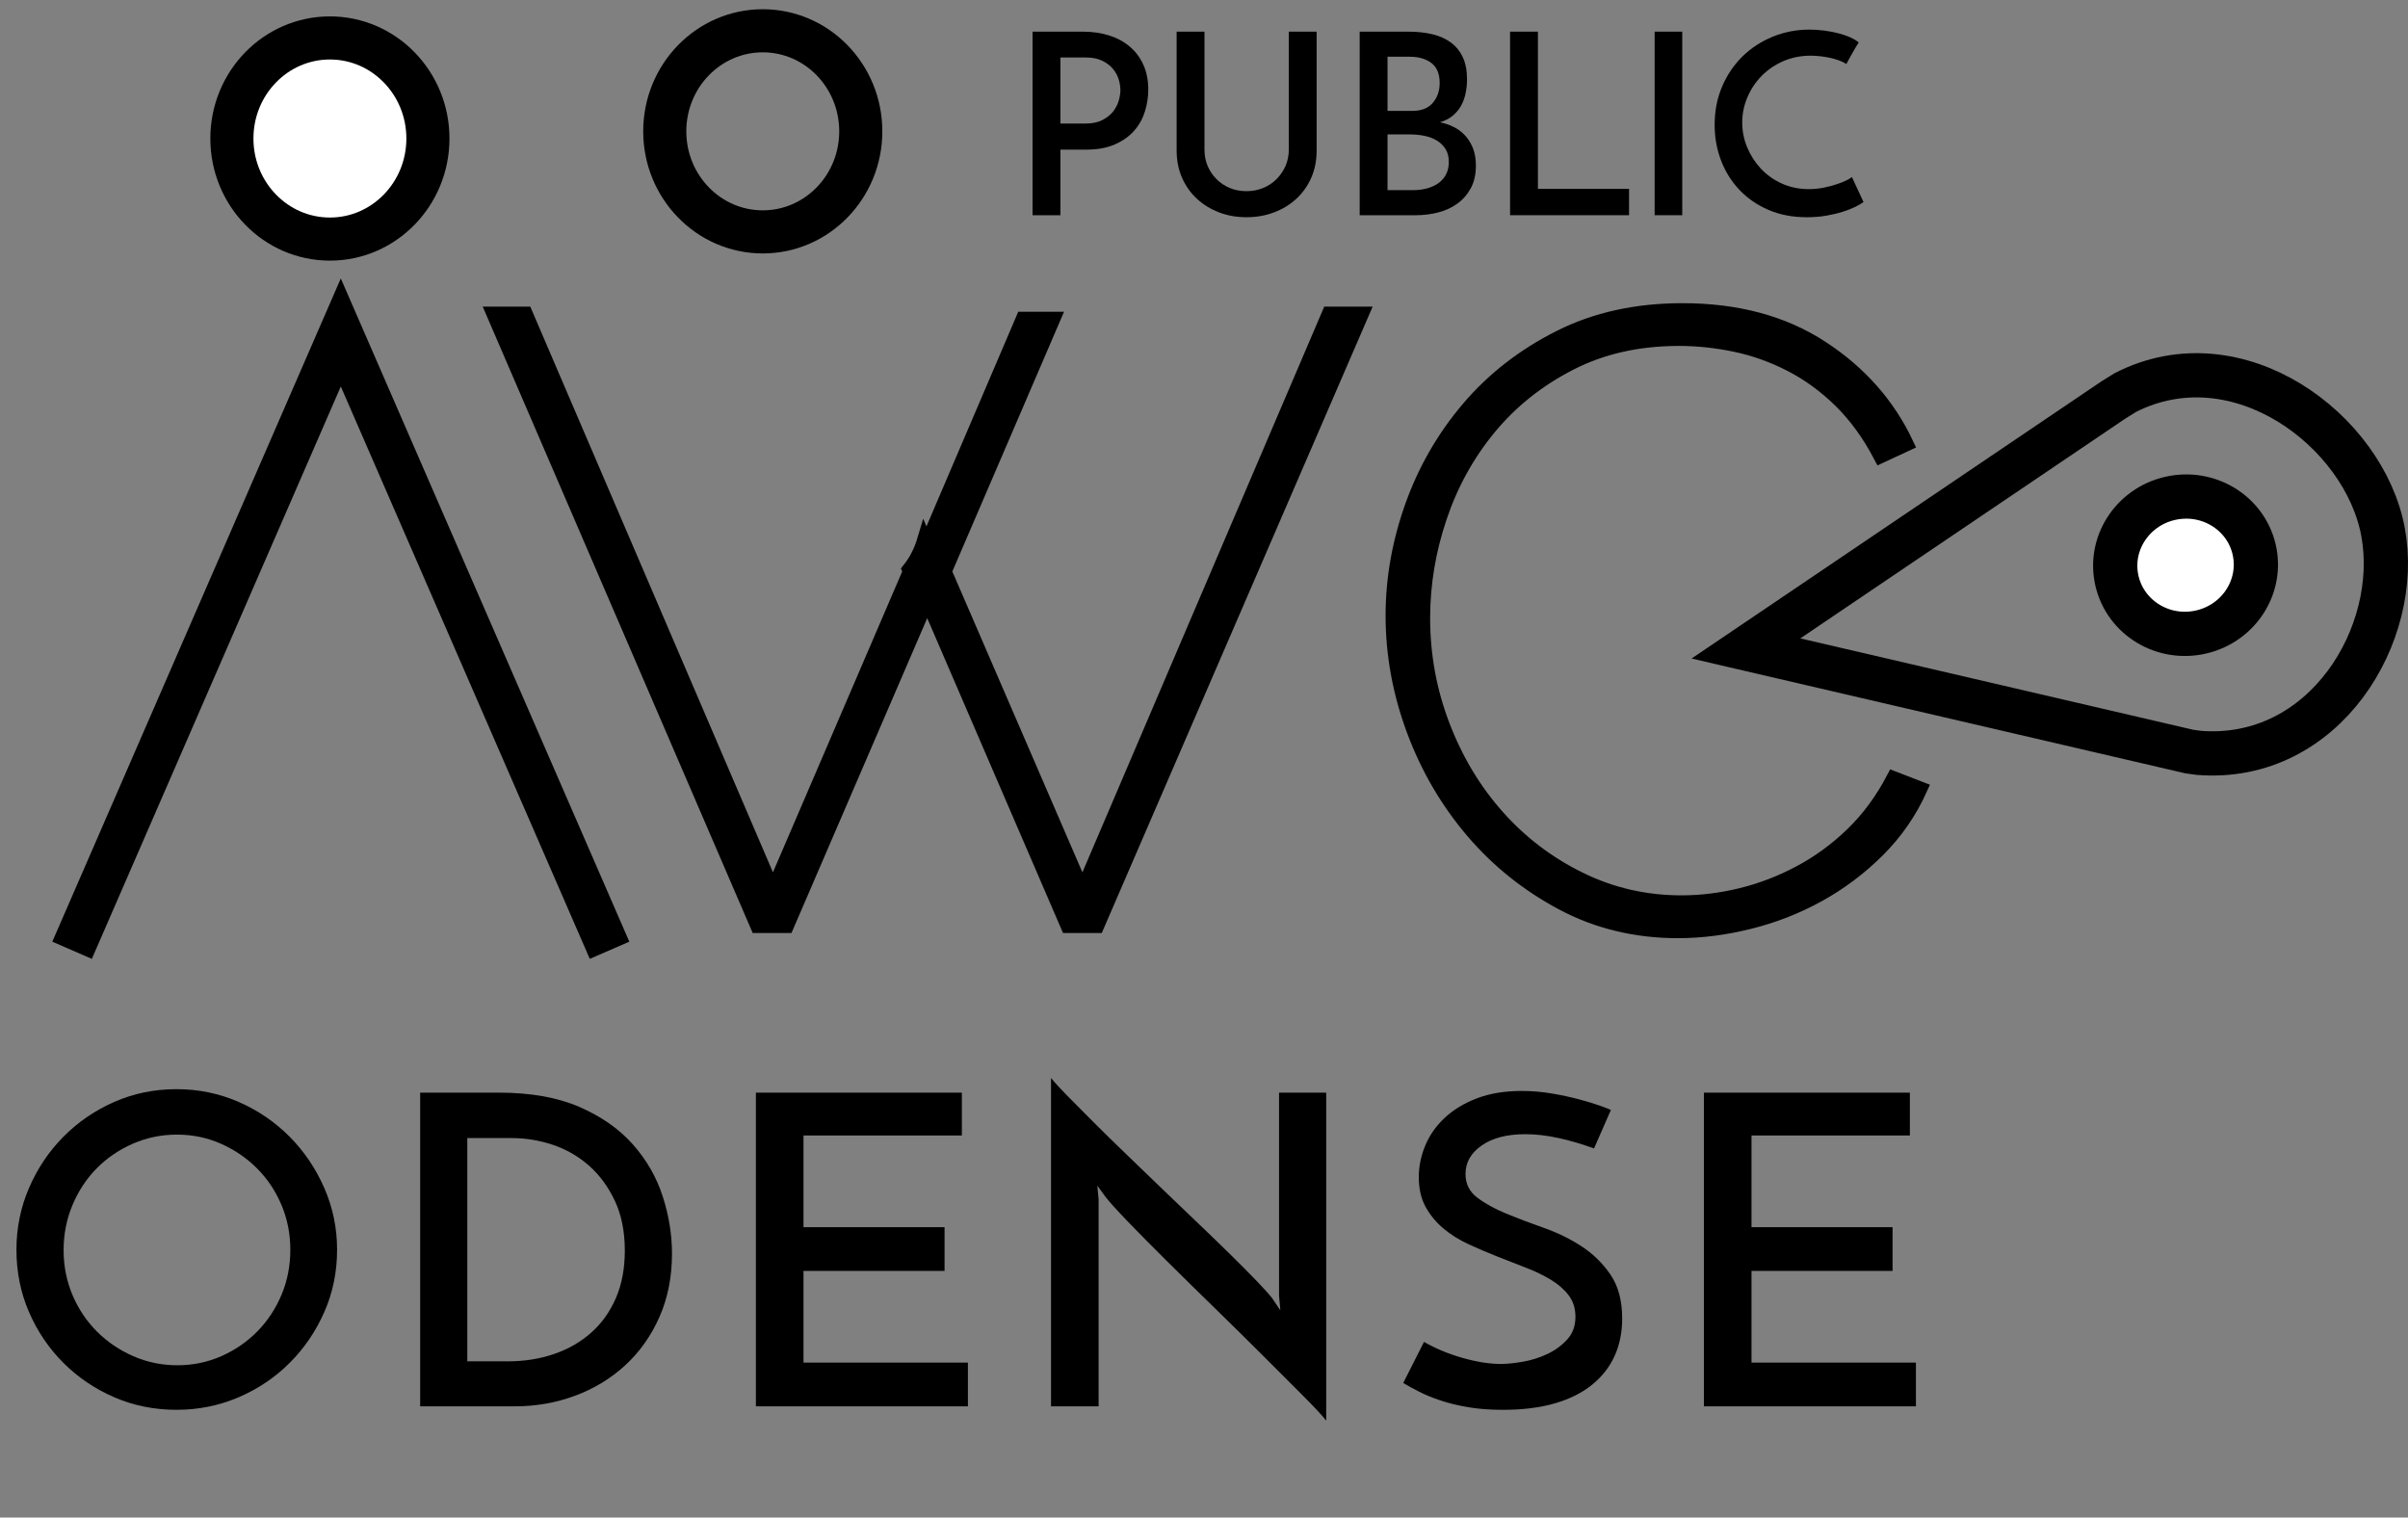 <?xml version="1.0" encoding="utf-8"?>
<!-- Generator: Adobe Illustrator 16.0.0, SVG Export Plug-In . SVG Version: 6.00 Build 0)  -->
<!DOCTYPE svg PUBLIC "-//W3C//DTD SVG 1.1//EN" "http://www.w3.org/Graphics/SVG/1.1/DTD/svg11.dtd">
<svg version="1.1" id="Layer_1" xmlns="http://www.w3.org/2000/svg" xmlns:xlink="http://www.w3.org/1999/xlink" x="0px" y="0px"
	 width="171.193px" height="107.889px" viewBox="0 0 171.193 107.889" enable-background="new 0 0 171.193 107.889"
	 xml:space="preserve">
<rect x="0" y="0" width="171.193" height="107.889" fill="#808080" stroke="none"/>
<rect x="55.097" y="1.314" fill="none" width="94.476" height="39"/>
<g enable-background="new    ">
	<path d="M73.408,15.3V2.25h3.564c0.684,0,1.311,0.09,1.881,0.27c0.57,0.181,1.062,0.447,1.476,0.802
		c0.414,0.354,0.735,0.785,0.963,1.296c0.228,0.51,0.342,1.095,0.342,1.755c0,0.516-0.078,1.029-0.234,1.539
		c-0.156,0.51-0.408,0.966-0.756,1.367c-0.348,0.402-0.804,0.729-1.368,0.981c-0.564,0.252-1.249,0.378-2.052,0.378h-1.836V15.3
		H73.408z M75.388,8.784h1.782c0.48,0,0.882-0.084,1.206-0.252C78.7,8.364,78.955,8.16,79.141,7.92s0.318-0.498,0.396-0.774
		c0.078-0.275,0.117-0.521,0.117-0.737c0-0.229-0.039-0.478-0.117-0.747c-0.078-0.271-0.213-0.522-0.405-0.756
		c-0.192-0.234-0.447-0.43-0.765-0.586c-0.318-0.155-0.711-0.233-1.179-0.233h-1.8V8.784z"/>
	<path d="M88.618,15.443c-0.695,0-1.344-0.113-1.943-0.342c-0.601-0.228-1.125-0.549-1.575-0.963
		c-0.45-0.414-0.804-0.912-1.062-1.494c-0.258-0.582-0.387-1.232-0.387-1.953V2.25h1.98v8.388c0,0.42,0.075,0.808,0.225,1.161
		c0.15,0.354,0.36,0.666,0.63,0.936c0.27,0.271,0.585,0.48,0.945,0.631c0.359,0.149,0.756,0.225,1.188,0.225
		c0.42,0,0.813-0.075,1.18-0.225c0.365-0.15,0.684-0.36,0.953-0.631c0.271-0.27,0.483-0.581,0.64-0.936
		c0.155-0.354,0.233-0.741,0.233-1.161V2.25h1.98v8.441c0,0.721-0.129,1.371-0.387,1.953c-0.259,0.582-0.612,1.08-1.063,1.494
		c-0.449,0.414-0.979,0.735-1.584,0.963C89.966,15.33,89.313,15.443,88.618,15.443z"/>
	<path d="M96.665,15.3V2.25h3.455c0.637,0,1.213,0.063,1.729,0.188s0.954,0.324,1.314,0.595c0.359,0.27,0.639,0.618,0.836,1.044
		c0.198,0.426,0.297,0.944,0.297,1.557c0,0.336-0.033,0.666-0.099,0.99s-0.174,0.621-0.323,0.891
		c-0.15,0.271-0.349,0.507-0.595,0.711s-0.549,0.36-0.909,0.468c0.313,0.061,0.621,0.162,0.928,0.307
		c0.306,0.144,0.578,0.339,0.818,0.585s0.436,0.549,0.586,0.909c0.149,0.359,0.225,0.786,0.225,1.277c0,0.624-0.12,1.158-0.36,1.603
		s-0.558,0.81-0.954,1.098s-0.852,0.498-1.367,0.63c-0.517,0.133-1.051,0.198-1.603,0.198H96.665z M98.644,4.032v3.852h1.765
		c0.647,0,1.133-0.191,1.457-0.576c0.324-0.384,0.486-0.852,0.486-1.404c0-0.647-0.195-1.121-0.585-1.422
		c-0.39-0.3-0.909-0.449-1.558-0.449H98.644z M98.644,9.557v3.96h1.836c0.349,0,0.675-0.042,0.981-0.126
		c0.306-0.084,0.572-0.207,0.801-0.369c0.228-0.162,0.408-0.369,0.54-0.621s0.198-0.546,0.198-0.882
		c0-0.371-0.078-0.681-0.234-0.927s-0.363-0.447-0.621-0.603c-0.258-0.156-0.553-0.268-0.882-0.333
		c-0.331-0.066-0.669-0.1-1.017-0.1H98.644z"/>
	<path d="M107.356,15.3V2.25h1.98v11.178h6.479V15.3H107.356z"/>
	<path d="M117.634,2.25h1.963V15.3h-1.963V2.25z"/>
	<path d="M132.484,14.364c-0.144,0.107-0.345,0.225-0.603,0.351c-0.259,0.126-0.562,0.243-0.91,0.351
		c-0.348,0.108-0.734,0.198-1.16,0.271s-0.879,0.107-1.359,0.107c-1.02,0-1.936-0.177-2.745-0.53
		c-0.81-0.354-1.497-0.831-2.061-1.432c-0.564-0.6-0.997-1.296-1.296-2.088c-0.301-0.792-0.45-1.632-0.45-2.52
		c0-0.984,0.177-1.891,0.53-2.718c0.354-0.828,0.838-1.542,1.449-2.143c0.612-0.6,1.329-1.067,2.151-1.404
		c0.821-0.335,1.694-0.504,2.619-0.504c0.348,0,0.702,0.024,1.062,0.072c0.36,0.048,0.699,0.114,1.018,0.198
		c0.317,0.084,0.6,0.183,0.846,0.297s0.436,0.231,0.566,0.351c-0.096,0.145-0.17,0.265-0.225,0.36
		c-0.054,0.097-0.111,0.195-0.171,0.297c-0.06,0.103-0.126,0.219-0.198,0.352c-0.072,0.132-0.168,0.306-0.287,0.521
		c-0.156-0.107-0.34-0.198-0.549-0.27c-0.211-0.072-0.43-0.132-0.658-0.181c-0.228-0.048-0.459-0.084-0.692-0.107
		c-0.233-0.024-0.447-0.036-0.64-0.036c-0.695,0-1.34,0.129-1.935,0.387c-0.594,0.259-1.106,0.606-1.539,1.044
		c-0.432,0.438-0.771,0.945-1.017,1.521s-0.369,1.176-0.369,1.8c0,0.612,0.117,1.2,0.352,1.764c0.233,0.564,0.558,1.068,0.971,1.513
		c0.414,0.443,0.912,0.798,1.494,1.062s1.222,0.396,1.918,0.396c0.371,0,0.731-0.036,1.08-0.108
		c0.348-0.072,0.662-0.156,0.944-0.252s0.517-0.192,0.702-0.288s0.297-0.168,0.333-0.216L132.484,14.364z"/>
</g>
<rect x="0" y="76.082" fill="none" width="142.299" height="31.732"/>
<g enable-background="new    ">
	<path d="M1.169,88.846c0-1.538,0.297-2.999,0.892-4.384c0.595-1.384,1.41-2.599,2.445-3.645s2.241-1.872,3.615-2.477
		c1.374-0.604,2.85-0.907,4.43-0.907c1.558,0,3.03,0.303,4.414,0.907s2.594,1.431,3.63,2.477s1.856,2.261,2.461,3.645
		c0.605,1.385,0.908,2.846,0.908,4.384c0,1.579-0.303,3.056-0.908,4.43s-1.425,2.579-2.461,3.614
		c-1.036,1.036-2.246,1.852-3.63,2.446s-2.856,0.892-4.414,0.892c-1.58,0-3.056-0.297-4.43-0.892
		c-1.374-0.595-2.579-1.41-3.615-2.446c-1.036-1.035-1.851-2.24-2.445-3.614C1.466,91.902,1.169,90.426,1.169,88.846z M4.522,88.878
		c0,1.128,0.21,2.188,0.63,3.184s1,1.861,1.738,2.6s1.6,1.322,2.584,1.753s2.03,0.646,3.138,0.646s2.148-0.216,3.122-0.646
		s1.825-1.015,2.553-1.753s1.302-1.604,1.723-2.6s0.631-2.066,0.631-3.215c0-1.128-0.21-2.188-0.631-3.184s-1-1.861-1.738-2.6
		s-1.595-1.322-2.569-1.753s-2.015-0.646-3.122-0.646s-2.153,0.216-3.138,0.646s-1.841,1.015-2.569,1.753s-1.302,1.61-1.723,2.615
		S4.522,87.75,4.522,88.878z"/>
	<path d="M29.869,77.68h5.599c2.256,0,4.163,0.338,5.722,1.015c1.558,0.677,2.825,1.564,3.799,2.661s1.682,2.327,2.123,3.691
		s0.662,2.723,0.662,4.076c0,1.661-0.297,3.163-0.892,4.506c-0.595,1.344-1.405,2.487-2.43,3.431
		c-1.026,0.943-2.215,1.666-3.568,2.168c-1.354,0.503-2.789,0.754-4.307,0.754h-6.706V77.68z M36.083,96.783
		c1.189,0,2.292-0.174,3.307-0.522s1.897-0.856,2.646-1.523c0.749-0.666,1.333-1.486,1.753-2.461
		c0.42-0.974,0.631-2.097,0.631-3.368c0-1.354-0.236-2.532-0.708-3.537c-0.472-1.005-1.087-1.841-1.846-2.508
		c-0.759-0.666-1.615-1.158-2.569-1.477c-0.954-0.317-1.922-0.477-2.907-0.477h-3.168v15.873H36.083z"/>
	<path d="M53.74,99.982V77.68h14.643v3.045H57.124v6.521h10.028v3.107H57.124v6.521h11.689v3.106H53.74z"/>
	<path d="M94.284,77.68v23.316c-0.288-0.369-0.842-0.964-1.662-1.783c-0.82-0.82-1.764-1.764-2.83-2.83s-2.199-2.185-3.398-3.354
		c-1.2-1.169-2.333-2.281-3.399-3.338c-1.066-1.056-2-1.999-2.799-2.83c-0.8-0.83-1.333-1.42-1.6-1.769l-0.584-0.8l0.092,0.984
		v14.704h-3.384V76.635c0.226,0.287,0.6,0.697,1.123,1.23s1.138,1.153,1.846,1.86c0.708,0.708,1.487,1.472,2.338,2.292
		s1.712,1.651,2.584,2.492s1.733,1.666,2.584,2.476c0.851,0.811,1.63,1.564,2.338,2.262s1.317,1.313,1.831,1.846
		c0.512,0.533,0.871,0.933,1.076,1.199l0.584,0.861l-0.092-1.046V77.68H94.284z"/>
	<path d="M114.524,78.911l-1.199,2.737c-0.842-0.308-1.678-0.554-2.508-0.738s-1.625-0.276-2.384-0.276
		c-1.292,0-2.323,0.267-3.092,0.8s-1.153,1.21-1.153,2.03c0,0.697,0.277,1.256,0.83,1.676c0.555,0.421,1.241,0.8,2.062,1.139
		c0.819,0.338,1.712,0.677,2.677,1.015c0.963,0.339,1.855,0.774,2.676,1.308s1.508,1.205,2.061,2.015
		c0.555,0.811,0.831,1.852,0.831,3.123c0,0.984-0.18,1.871-0.538,2.66c-0.359,0.79-0.893,1.472-1.6,2.046
		c-0.708,0.574-1.59,1.016-2.646,1.323c-1.056,0.307-2.291,0.461-3.706,0.461c-0.903,0-1.718-0.062-2.446-0.185
		c-0.728-0.123-1.384-0.281-1.969-0.477c-0.584-0.195-1.097-0.405-1.537-0.631c-0.441-0.226-0.815-0.431-1.123-0.615l1.477-2.922
		c0.82,0.472,1.732,0.851,2.738,1.138c1.004,0.287,1.917,0.431,2.737,0.431c0.41,0,0.917-0.051,1.522-0.153s1.185-0.282,1.738-0.539
		c0.554-0.256,1.03-0.6,1.43-1.03c0.4-0.431,0.601-0.974,0.601-1.63c0-0.595-0.159-1.103-0.478-1.523
		c-0.317-0.42-0.738-0.789-1.261-1.107c-0.522-0.317-1.118-0.604-1.784-0.861c-0.666-0.256-1.349-0.522-2.045-0.8
		c-0.697-0.276-1.38-0.568-2.047-0.876c-0.666-0.308-1.261-0.682-1.783-1.123c-0.523-0.441-0.943-0.954-1.262-1.538
		c-0.318-0.585-0.477-1.287-0.477-2.107c0-0.759,0.154-1.507,0.461-2.245c0.309-0.738,0.77-1.395,1.385-1.969
		s1.379-1.036,2.291-1.385c0.913-0.349,1.975-0.522,3.185-0.522c0.738,0,1.461,0.062,2.169,0.185
		c0.707,0.123,1.348,0.261,1.922,0.415c0.574,0.153,1.062,0.303,1.461,0.446C114.139,78.747,114.401,78.849,114.524,78.911z"/>
	<path d="M121.137,99.982V77.68h14.643v3.045h-11.259v6.521h10.028v3.107h-10.028v6.521h11.689v3.106H121.137z"/>
</g>
<polyline fill="none" stroke="#000000" stroke-width="3.064" stroke-miterlimit="10" points="5.124,67.558 24.229,23.635 
	43.335,67.558 "/>
<ellipse fill="none" stroke="#000000" stroke-width="3.064" stroke-miterlimit="10" cx="54.228" cy="9.337" rx="6.968" ry="7.149"/>
<ellipse fill="#FFFFFF" stroke="#000000" stroke-width="3.064" stroke-miterlimit="10" cx="23.454" cy="9.847" rx="6.968" ry="7.15"/>
<g>
	<path stroke="#000000" stroke-width="1.021" stroke-miterlimit="10" d="M94.483,22.307L76.955,63.31l-9.806-22.68l7.722-17.957
		h-2.143l-6.867,16.06l-0.145-0.345c-0.229,0.766-0.583,1.488-1.078,2.106l0.058,0.135L54.951,63.31L37.362,22.307h-2.269
		l18.755,43.514h2.085l9.986-23.164l9.991,23.164h2.083L96.81,22.307H94.483z"/>
	<path stroke="#000000" stroke-width="1.021" stroke-miterlimit="10" d="M99.017,43.758c0-2.613,0.46-5.207,1.379-7.782
		c0.919-2.573,2.258-4.893,4.014-6.957c1.757-2.063,3.912-3.737,6.467-5.024c2.553-1.29,5.465-1.93,8.732-1.93
		c3.883,0,7.18,0.889,9.897,2.666c2.717,1.774,4.729,4.056,6.035,6.834l-1.84,0.855c-0.815-1.552-1.765-2.858-2.847-3.923
		c-1.084-1.062-2.258-1.92-3.524-2.573s-2.573-1.122-3.923-1.409c-1.347-0.285-2.696-0.432-4.046-0.432
		c-2.899,0-5.485,0.583-7.751,1.75c-2.269,1.164-4.179,2.685-5.731,4.563c-1.552,1.88-2.728,4.005-3.522,6.376
		c-0.799,2.368-1.194,4.759-1.194,7.169c0,2.656,0.469,5.209,1.41,7.661c0.938,2.45,2.234,4.607,3.89,6.466
		c1.655,1.859,3.606,3.342,5.854,4.44c2.245,1.104,4.656,1.657,7.23,1.657c1.388,0,2.8-0.175,4.229-0.521
		c1.43-0.349,2.818-0.879,4.168-1.597c1.35-0.715,2.594-1.624,3.737-2.726c1.145-1.106,2.126-2.431,2.94-3.985l1.9,0.736
		c-0.736,1.635-1.737,3.087-3.002,4.351c-1.27,1.268-2.679,2.331-4.229,3.188c-1.555,0.859-3.198,1.502-4.935,1.931
		c-1.739,0.432-3.425,0.646-5.058,0.646c-2.982,0-5.711-0.653-8.182-1.963c-2.472-1.308-4.607-3.012-6.406-5.117
		c-1.796-2.105-3.196-4.494-4.194-7.169C99.518,49.263,99.017,46.537,99.017,43.758z"/>
</g>
<path fill="#FFFFFF" stroke="#000000" stroke-width="3.145" stroke-miterlimit="10" d="M154.496,35.387
	c2.719-0.5,5.317,1.241,5.803,3.891c0.486,2.647-1.318,5.199-4.04,5.7c-2.716,0.5-5.313-1.242-5.801-3.894
	C149.97,38.438,151.777,35.885,154.496,35.387z"/>
<path fill="none" stroke="#000000" stroke-width="3.145" stroke-miterlimit="10" d="M151.094,27.909
	c7.988-4.073,16.998,2.691,18.328,9.926c1.331,7.234-4.15,16.379-13.083,15.691l-0.686-0.093l-31.528-7.332l26.118-17.662
	L151.094,27.909z"/>
</svg>
